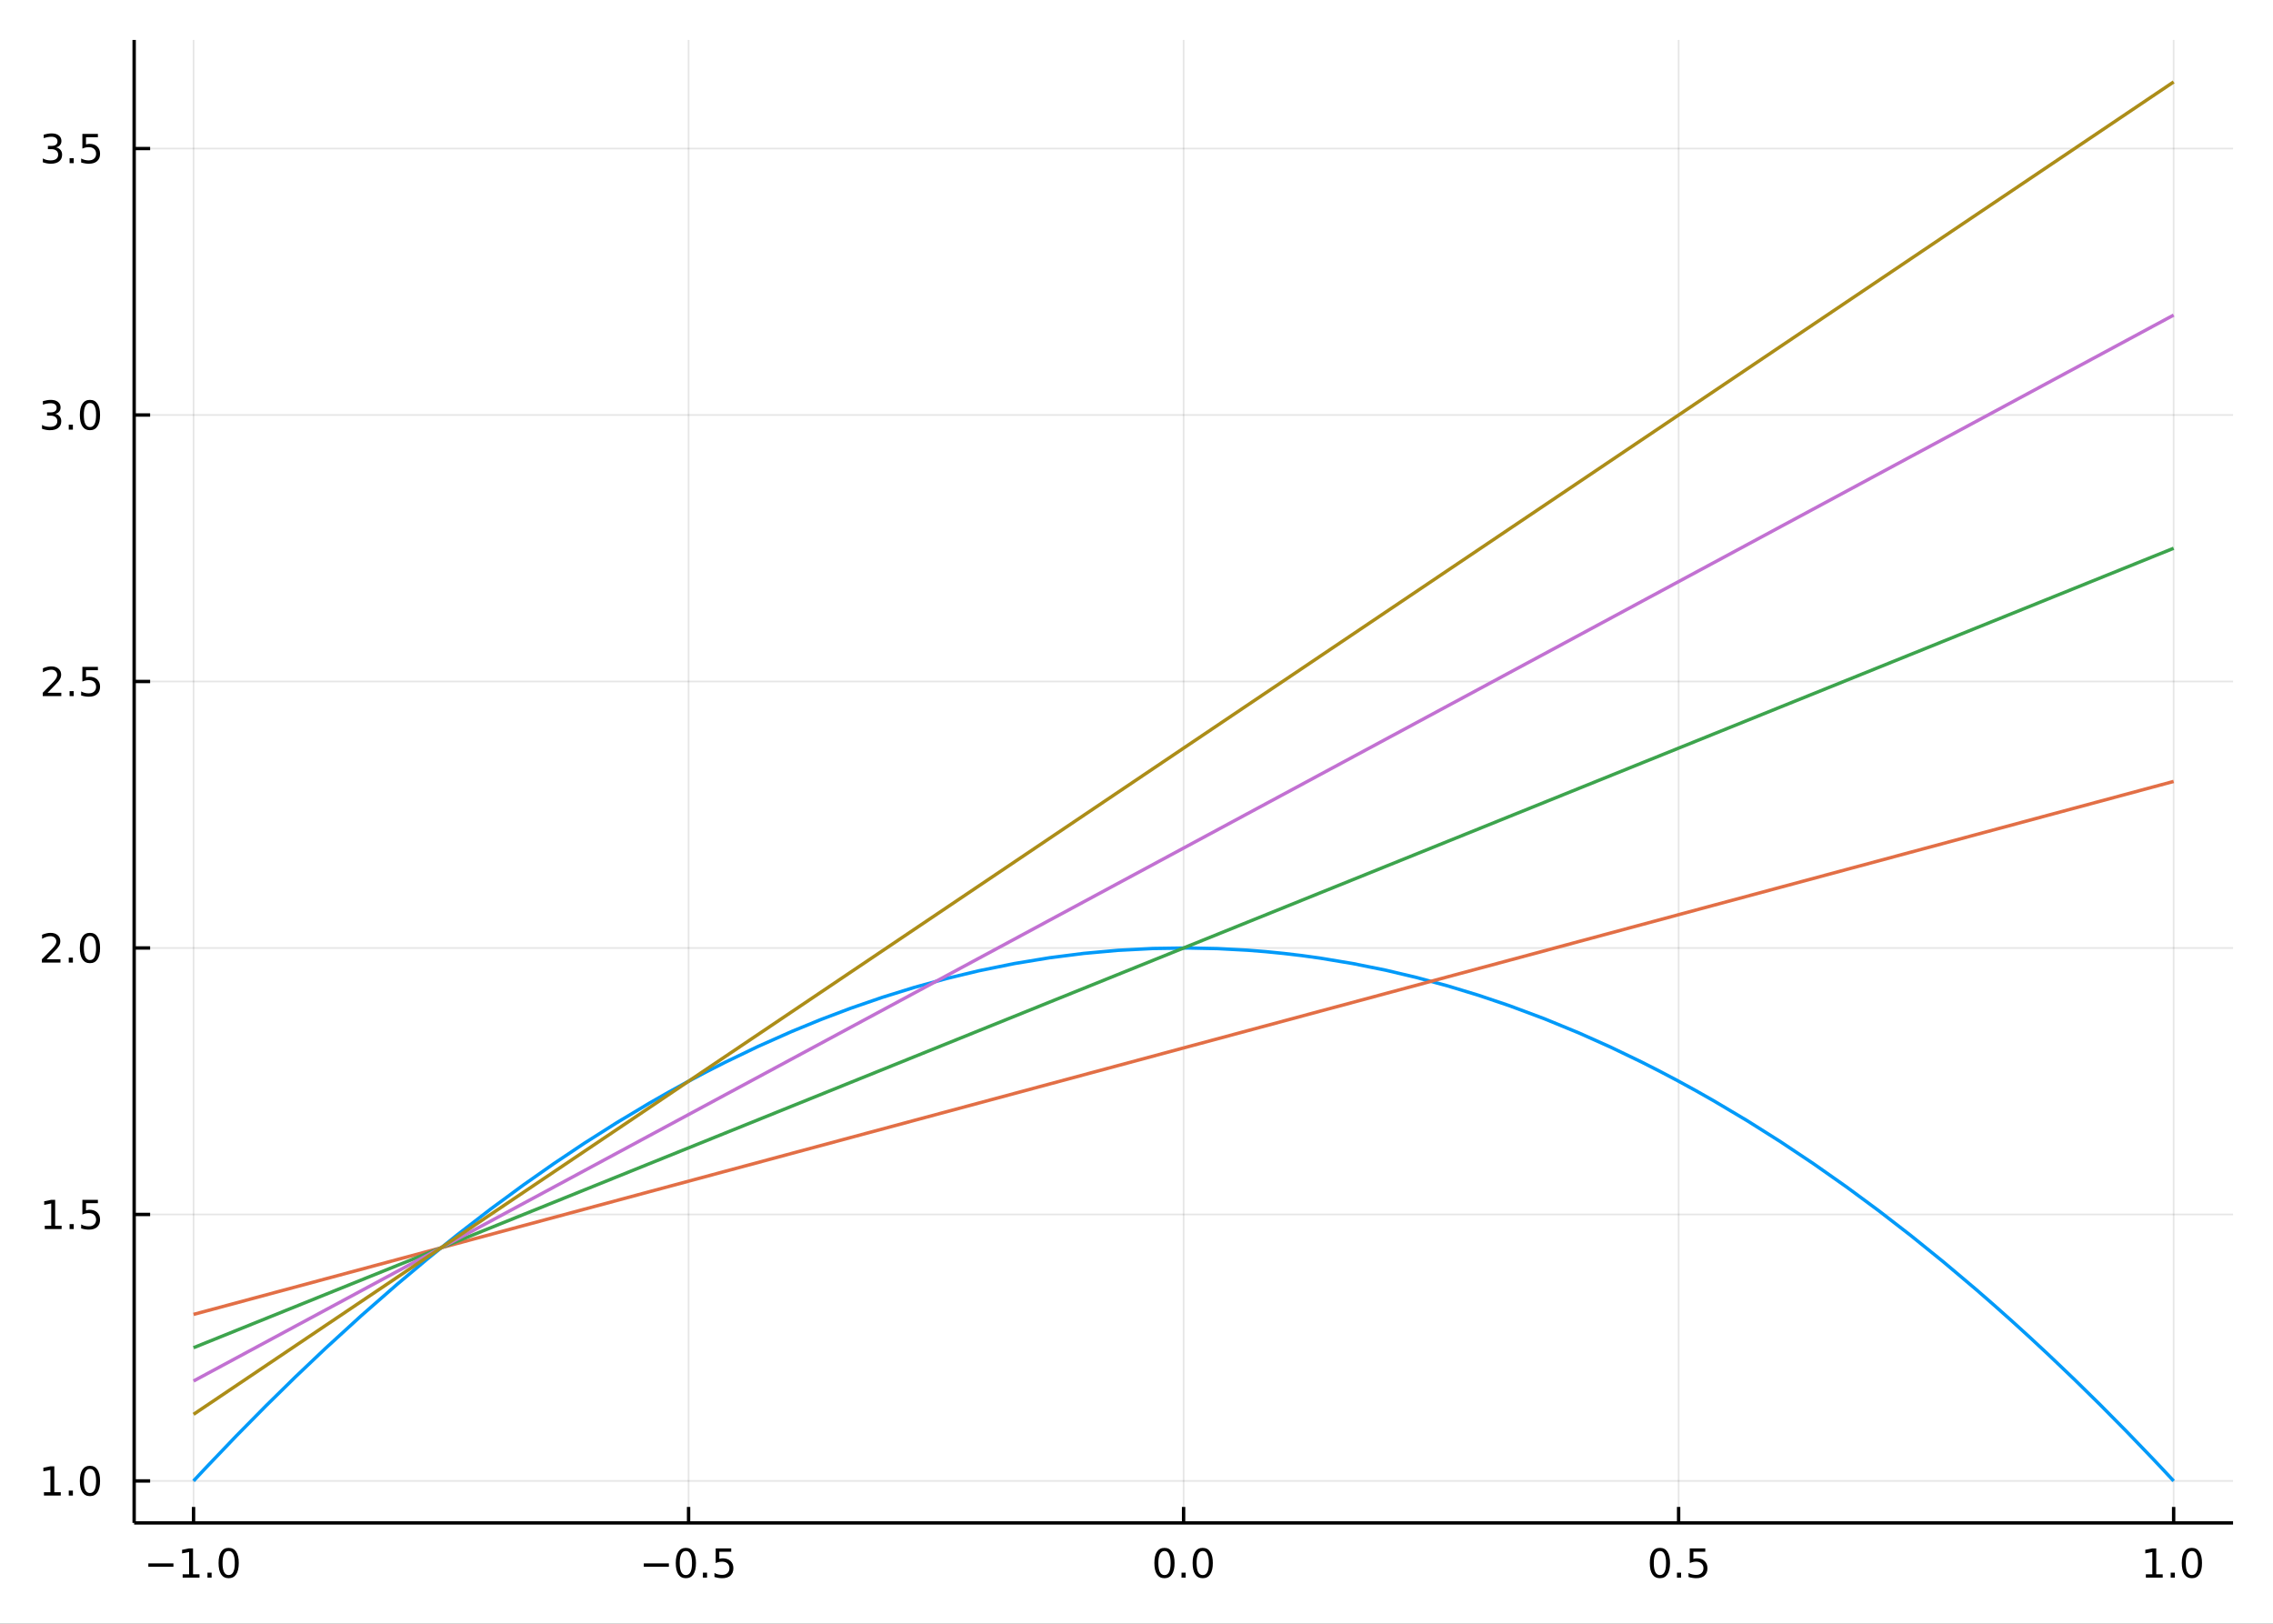<?xml version="1.0" encoding="utf-8"?>
<svg xmlns="http://www.w3.org/2000/svg" xmlns:xlink="http://www.w3.org/1999/xlink" width="672" height="480" viewBox="0 0 2688 1920">
<rect x="0" y="0" width="2688" height="1920" fill="#333333" stroke="none"/>
<defs>
  <clipPath id="clip750">
    <rect x="0" y="0" width="2688" height="1920"/>
  </clipPath>
</defs>
<path clip-path="url(#clip750)" d="
M0 1920 L2688 1920 L2688 0 L0 0  Z
  " fill="#ffffff" fill-rule="evenodd" fill-opacity="1"/>
<defs>
  <clipPath id="clip751">
    <rect x="537" y="0" width="1883" height="1883"/>
  </clipPath>
</defs>
<path clip-path="url(#clip750)" d="
M158.645 1800.78 L2640.76 1800.78 L2640.76 47.244 L158.645 47.244  Z
  " fill="#ffffff" fill-rule="evenodd" fill-opacity="1"/>
<defs>
  <clipPath id="clip752">
    <rect x="158" y="47" width="2483" height="1755"/>
  </clipPath>
</defs>
<polyline clip-path="url(#clip752)" style="stroke:#000000; stroke-linecap:butt; stroke-linejoin:round; stroke-width:2; stroke-opacity:0.1; fill:none" points="
  228.893,1800.78 228.893,47.244 
  "/>
<polyline clip-path="url(#clip752)" style="stroke:#000000; stroke-linecap:butt; stroke-linejoin:round; stroke-width:2; stroke-opacity:0.1; fill:none" points="
  814.297,1800.78 814.297,47.244 
  "/>
<polyline clip-path="url(#clip752)" style="stroke:#000000; stroke-linecap:butt; stroke-linejoin:round; stroke-width:2; stroke-opacity:0.1; fill:none" points="
  1399.7,1800.78 1399.7,47.244 
  "/>
<polyline clip-path="url(#clip752)" style="stroke:#000000; stroke-linecap:butt; stroke-linejoin:round; stroke-width:2; stroke-opacity:0.1; fill:none" points="
  1985.1,1800.78 1985.1,47.244 
  "/>
<polyline clip-path="url(#clip752)" style="stroke:#000000; stroke-linecap:butt; stroke-linejoin:round; stroke-width:2; stroke-opacity:0.1; fill:none" points="
  2570.51,1800.78 2570.51,47.244 
  "/>
<polyline clip-path="url(#clip750)" style="stroke:#000000; stroke-linecap:butt; stroke-linejoin:round; stroke-width:4; stroke-opacity:1; fill:none" points="
  158.645,1800.78 2640.76,1800.78 
  "/>
<polyline clip-path="url(#clip750)" style="stroke:#000000; stroke-linecap:butt; stroke-linejoin:round; stroke-width:4; stroke-opacity:1; fill:none" points="
  228.893,1800.78 228.893,1781.88 
  "/>
<polyline clip-path="url(#clip750)" style="stroke:#000000; stroke-linecap:butt; stroke-linejoin:round; stroke-width:4; stroke-opacity:1; fill:none" points="
  814.297,1800.78 814.297,1781.88 
  "/>
<polyline clip-path="url(#clip750)" style="stroke:#000000; stroke-linecap:butt; stroke-linejoin:round; stroke-width:4; stroke-opacity:1; fill:none" points="
  1399.7,1800.78 1399.7,1781.88 
  "/>
<polyline clip-path="url(#clip750)" style="stroke:#000000; stroke-linecap:butt; stroke-linejoin:round; stroke-width:4; stroke-opacity:1; fill:none" points="
  1985.1,1800.78 1985.1,1781.88 
  "/>
<polyline clip-path="url(#clip750)" style="stroke:#000000; stroke-linecap:butt; stroke-linejoin:round; stroke-width:4; stroke-opacity:1; fill:none" points="
  2570.51,1800.78 2570.51,1781.88 
  "/>
<path clip-path="url(#clip750)" d="M175.421 1848.65 L205.097 1848.65 L205.097 1852.59 L175.421 1852.59 L175.421 1848.65 Z" fill="#000000" fill-rule="evenodd" fill-opacity="1" /><path clip-path="url(#clip750)" d="M216 1861.55 L223.639 1861.55 L223.639 1835.18 L215.329 1836.85 L215.329 1832.59 L223.592 1830.92 L228.268 1830.92 L228.268 1861.55 L235.907 1861.55 L235.907 1865.48 L216 1865.48 L216 1861.55 Z" fill="#000000" fill-rule="evenodd" fill-opacity="1" /><path clip-path="url(#clip750)" d="M245.352 1859.6 L250.236 1859.6 L250.236 1865.48 L245.352 1865.48 L245.352 1859.6 Z" fill="#000000" fill-rule="evenodd" fill-opacity="1" /><path clip-path="url(#clip750)" d="M270.421 1834 Q266.81 1834 264.981 1837.57 Q263.176 1841.11 263.176 1848.24 Q263.176 1855.34 264.981 1858.91 Q266.81 1862.45 270.421 1862.45 Q274.055 1862.45 275.861 1858.91 Q277.689 1855.34 277.689 1848.24 Q277.689 1841.11 275.861 1837.57 Q274.055 1834 270.421 1834 M270.421 1830.3 Q276.231 1830.3 279.287 1834.9 Q282.365 1839.49 282.365 1848.24 Q282.365 1856.96 279.287 1861.57 Q276.231 1866.15 270.421 1866.15 Q264.611 1866.15 261.532 1861.57 Q258.477 1856.96 258.477 1848.24 Q258.477 1839.49 261.532 1834.9 Q264.611 1830.3 270.421 1830.3 Z" fill="#000000" fill-rule="evenodd" fill-opacity="1" /><path clip-path="url(#clip750)" d="M761.323 1848.65 L790.998 1848.65 L790.998 1852.59 L761.323 1852.59 L761.323 1848.65 Z" fill="#000000" fill-rule="evenodd" fill-opacity="1" /><path clip-path="url(#clip750)" d="M811.091 1834 Q807.48 1834 805.651 1837.57 Q803.846 1841.11 803.846 1848.24 Q803.846 1855.34 805.651 1858.91 Q807.48 1862.45 811.091 1862.45 Q814.725 1862.45 816.531 1858.91 Q818.359 1855.34 818.359 1848.24 Q818.359 1841.11 816.531 1837.57 Q814.725 1834 811.091 1834 M811.091 1830.3 Q816.901 1830.3 819.957 1834.9 Q823.035 1839.49 823.035 1848.24 Q823.035 1856.96 819.957 1861.57 Q816.901 1866.15 811.091 1866.15 Q805.281 1866.15 802.202 1861.57 Q799.146 1856.96 799.146 1848.24 Q799.146 1839.49 802.202 1834.9 Q805.281 1830.3 811.091 1830.3 Z" fill="#000000" fill-rule="evenodd" fill-opacity="1" /><path clip-path="url(#clip750)" d="M831.253 1859.6 L836.137 1859.6 L836.137 1865.48 L831.253 1865.48 L831.253 1859.6 Z" fill="#000000" fill-rule="evenodd" fill-opacity="1" /><path clip-path="url(#clip750)" d="M846.368 1830.92 L864.725 1830.92 L864.725 1834.86 L850.651 1834.86 L850.651 1843.33 Q851.669 1842.98 852.688 1842.82 Q853.706 1842.64 854.725 1842.64 Q860.512 1842.64 863.892 1845.81 Q867.271 1848.98 867.271 1854.4 Q867.271 1859.97 863.799 1863.08 Q860.327 1866.15 854.007 1866.15 Q851.831 1866.15 849.563 1865.78 Q847.318 1865.41 844.91 1864.67 L844.91 1859.97 Q846.993 1861.11 849.216 1861.66 Q851.438 1862.22 853.915 1862.22 Q857.919 1862.22 860.257 1860.11 Q862.595 1858.01 862.595 1854.4 Q862.595 1850.78 860.257 1848.68 Q857.919 1846.57 853.915 1846.57 Q852.04 1846.57 850.165 1846.99 Q848.313 1847.4 846.368 1848.28 L846.368 1830.92 Z" fill="#000000" fill-rule="evenodd" fill-opacity="1" /><path clip-path="url(#clip750)" d="M1377.08 1834 Q1373.47 1834 1371.65 1837.57 Q1369.84 1841.11 1369.84 1848.24 Q1369.84 1855.34 1371.65 1858.91 Q1373.47 1862.45 1377.08 1862.45 Q1380.72 1862.45 1382.52 1858.91 Q1384.35 1855.34 1384.35 1848.24 Q1384.35 1841.11 1382.52 1837.57 Q1380.72 1834 1377.08 1834 M1377.08 1830.3 Q1382.89 1830.3 1385.95 1834.9 Q1389.03 1839.49 1389.03 1848.24 Q1389.03 1856.96 1385.95 1861.57 Q1382.89 1866.15 1377.08 1866.15 Q1371.27 1866.15 1368.2 1861.57 Q1365.14 1856.96 1365.14 1848.24 Q1365.14 1839.49 1368.2 1834.9 Q1371.27 1830.3 1377.08 1830.3 Z" fill="#000000" fill-rule="evenodd" fill-opacity="1" /><path clip-path="url(#clip750)" d="M1397.25 1859.6 L1402.13 1859.6 L1402.13 1865.48 L1397.25 1865.48 L1397.25 1859.6 Z" fill="#000000" fill-rule="evenodd" fill-opacity="1" /><path clip-path="url(#clip750)" d="M1422.32 1834 Q1418.7 1834 1416.88 1837.57 Q1415.07 1841.11 1415.07 1848.24 Q1415.07 1855.34 1416.88 1858.91 Q1418.7 1862.45 1422.32 1862.45 Q1425.95 1862.45 1427.76 1858.91 Q1429.58 1855.34 1429.58 1848.24 Q1429.58 1841.11 1427.76 1837.57 Q1425.95 1834 1422.32 1834 M1422.32 1830.3 Q1428.13 1830.3 1431.18 1834.9 Q1434.26 1839.49 1434.26 1848.24 Q1434.26 1856.96 1431.18 1861.57 Q1428.13 1866.15 1422.32 1866.15 Q1416.51 1866.15 1413.43 1861.57 Q1410.37 1856.96 1410.37 1848.24 Q1410.37 1839.49 1413.43 1834.9 Q1416.51 1830.3 1422.32 1830.3 Z" fill="#000000" fill-rule="evenodd" fill-opacity="1" /><path clip-path="url(#clip750)" d="M1962.99 1834 Q1959.37 1834 1957.55 1837.57 Q1955.74 1841.11 1955.74 1848.24 Q1955.74 1855.34 1957.55 1858.91 Q1959.37 1862.45 1962.99 1862.45 Q1966.62 1862.45 1968.43 1858.91 Q1970.25 1855.34 1970.25 1848.24 Q1970.25 1841.11 1968.43 1837.57 Q1966.62 1834 1962.99 1834 M1962.99 1830.3 Q1968.8 1830.3 1971.85 1834.9 Q1974.93 1839.49 1974.93 1848.24 Q1974.93 1856.96 1971.85 1861.57 Q1968.8 1866.15 1962.99 1866.15 Q1957.18 1866.15 1954.1 1861.57 Q1951.04 1856.96 1951.04 1848.24 Q1951.04 1839.49 1954.1 1834.9 Q1957.18 1830.3 1962.99 1830.3 Z" fill="#000000" fill-rule="evenodd" fill-opacity="1" /><path clip-path="url(#clip750)" d="M1983.15 1859.6 L1988.03 1859.6 L1988.03 1865.48 L1983.15 1865.48 L1983.15 1859.6 Z" fill="#000000" fill-rule="evenodd" fill-opacity="1" /><path clip-path="url(#clip750)" d="M1998.26 1830.92 L2016.62 1830.92 L2016.62 1834.86 L2002.55 1834.86 L2002.55 1843.33 Q2003.56 1842.98 2004.58 1842.82 Q2005.6 1842.64 2006.62 1842.64 Q2012.41 1842.64 2015.79 1845.81 Q2019.17 1848.98 2019.17 1854.4 Q2019.17 1859.97 2015.69 1863.08 Q2012.22 1866.15 2005.9 1866.15 Q2003.73 1866.15 2001.46 1865.78 Q1999.21 1865.41 1996.81 1864.67 L1996.81 1859.97 Q1998.89 1861.11 2001.11 1861.66 Q2003.33 1862.22 2005.81 1862.22 Q2009.81 1862.22 2012.15 1860.11 Q2014.49 1858.01 2014.49 1854.4 Q2014.49 1850.78 2012.15 1848.68 Q2009.81 1846.57 2005.81 1846.57 Q2003.93 1846.57 2002.06 1846.99 Q2000.21 1847.4 1998.26 1848.28 L1998.26 1830.92 Z" fill="#000000" fill-rule="evenodd" fill-opacity="1" /><path clip-path="url(#clip750)" d="M2537.66 1861.55 L2545.3 1861.55 L2545.3 1835.18 L2536.99 1836.85 L2536.99 1832.59 L2545.25 1830.92 L2549.93 1830.92 L2549.93 1861.55 L2557.57 1861.55 L2557.57 1865.48 L2537.66 1865.48 L2537.66 1861.55 Z" fill="#000000" fill-rule="evenodd" fill-opacity="1" /><path clip-path="url(#clip750)" d="M2567.01 1859.6 L2571.9 1859.6 L2571.9 1865.48 L2567.01 1865.48 L2567.01 1859.6 Z" fill="#000000" fill-rule="evenodd" fill-opacity="1" /><path clip-path="url(#clip750)" d="M2592.08 1834 Q2588.47 1834 2586.64 1837.57 Q2584.84 1841.11 2584.84 1848.24 Q2584.84 1855.34 2586.64 1858.91 Q2588.47 1862.45 2592.08 1862.45 Q2595.72 1862.45 2597.52 1858.91 Q2599.35 1855.34 2599.35 1848.24 Q2599.35 1841.11 2597.52 1837.57 Q2595.72 1834 2592.08 1834 M2592.08 1830.3 Q2597.89 1830.3 2600.95 1834.9 Q2604.03 1839.49 2604.03 1848.24 Q2604.03 1856.96 2600.95 1861.57 Q2597.89 1866.15 2592.08 1866.15 Q2586.27 1866.15 2583.19 1861.57 Q2580.14 1856.96 2580.14 1848.24 Q2580.14 1839.49 2583.19 1834.9 Q2586.27 1830.3 2592.08 1830.3 Z" fill="#000000" fill-rule="evenodd" fill-opacity="1" /><polyline clip-path="url(#clip752)" style="stroke:#000000; stroke-linecap:butt; stroke-linejoin:round; stroke-width:2; stroke-opacity:0.1; fill:none" points="
  158.645,1751.15 2640.76,1751.15 
  "/>
<polyline clip-path="url(#clip752)" style="stroke:#000000; stroke-linecap:butt; stroke-linejoin:round; stroke-width:2; stroke-opacity:0.1; fill:none" points="
  158.645,1436.05 2640.76,1436.05 
  "/>
<polyline clip-path="url(#clip752)" style="stroke:#000000; stroke-linecap:butt; stroke-linejoin:round; stroke-width:2; stroke-opacity:0.1; fill:none" points="
  158.645,1120.95 2640.76,1120.95 
  "/>
<polyline clip-path="url(#clip752)" style="stroke:#000000; stroke-linecap:butt; stroke-linejoin:round; stroke-width:2; stroke-opacity:0.1; fill:none" points="
  158.645,805.849 2640.76,805.849 
  "/>
<polyline clip-path="url(#clip752)" style="stroke:#000000; stroke-linecap:butt; stroke-linejoin:round; stroke-width:2; stroke-opacity:0.1; fill:none" points="
  158.645,490.748 2640.76,490.748 
  "/>
<polyline clip-path="url(#clip752)" style="stroke:#000000; stroke-linecap:butt; stroke-linejoin:round; stroke-width:2; stroke-opacity:0.1; fill:none" points="
  158.645,175.648 2640.76,175.648 
  "/>
<polyline clip-path="url(#clip750)" style="stroke:#000000; stroke-linecap:butt; stroke-linejoin:round; stroke-width:4; stroke-opacity:1; fill:none" points="
  158.645,1800.78 158.645,47.244 
  "/>
<polyline clip-path="url(#clip750)" style="stroke:#000000; stroke-linecap:butt; stroke-linejoin:round; stroke-width:4; stroke-opacity:1; fill:none" points="
  158.645,1751.15 177.543,1751.15 
  "/>
<polyline clip-path="url(#clip750)" style="stroke:#000000; stroke-linecap:butt; stroke-linejoin:round; stroke-width:4; stroke-opacity:1; fill:none" points="
  158.645,1436.05 177.543,1436.05 
  "/>
<polyline clip-path="url(#clip750)" style="stroke:#000000; stroke-linecap:butt; stroke-linejoin:round; stroke-width:4; stroke-opacity:1; fill:none" points="
  158.645,1120.95 177.543,1120.95 
  "/>
<polyline clip-path="url(#clip750)" style="stroke:#000000; stroke-linecap:butt; stroke-linejoin:round; stroke-width:4; stroke-opacity:1; fill:none" points="
  158.645,805.849 177.543,805.849 
  "/>
<polyline clip-path="url(#clip750)" style="stroke:#000000; stroke-linecap:butt; stroke-linejoin:round; stroke-width:4; stroke-opacity:1; fill:none" points="
  158.645,490.748 177.543,490.748 
  "/>
<polyline clip-path="url(#clip750)" style="stroke:#000000; stroke-linecap:butt; stroke-linejoin:round; stroke-width:4; stroke-opacity:1; fill:none" points="
  158.645,175.648 177.543,175.648 
  "/>
<path clip-path="url(#clip750)" d="M51.959 1764.5 L59.598 1764.5 L59.598 1738.13 L51.288 1739.8 L51.288 1735.54 L59.552 1733.87 L64.228 1733.87 L64.228 1764.5 L71.867 1764.5 L71.867 1768.43 L51.959 1768.43 L51.959 1764.5 Z" fill="#000000" fill-rule="evenodd" fill-opacity="1" /><path clip-path="url(#clip750)" d="M81.311 1762.55 L86.195 1762.55 L86.195 1768.43 L81.311 1768.43 L81.311 1762.55 Z" fill="#000000" fill-rule="evenodd" fill-opacity="1" /><path clip-path="url(#clip750)" d="M106.381 1736.95 Q102.769 1736.95 100.941 1740.51 Q99.135 1744.06 99.135 1751.19 Q99.135 1758.29 100.941 1761.86 Q102.769 1765.4 106.381 1765.4 Q110.015 1765.4 111.82 1761.86 Q113.649 1758.29 113.649 1751.19 Q113.649 1744.06 111.82 1740.51 Q110.015 1736.95 106.381 1736.95 M106.381 1733.25 Q112.191 1733.25 115.246 1737.85 Q118.325 1742.44 118.325 1751.19 Q118.325 1759.91 115.246 1764.52 Q112.191 1769.1 106.381 1769.1 Q100.57 1769.1 97.492 1764.52 Q94.436 1759.91 94.436 1751.19 Q94.436 1742.44 97.492 1737.85 Q100.57 1733.25 106.381 1733.25 Z" fill="#000000" fill-rule="evenodd" fill-opacity="1" /><path clip-path="url(#clip750)" d="M52.955 1449.4 L60.594 1449.4 L60.594 1423.03 L52.284 1424.7 L52.284 1420.44 L60.547 1418.77 L65.223 1418.77 L65.223 1449.4 L72.862 1449.4 L72.862 1453.33 L52.955 1453.33 L52.955 1449.4 Z" fill="#000000" fill-rule="evenodd" fill-opacity="1" /><path clip-path="url(#clip750)" d="M82.307 1447.45 L87.191 1447.45 L87.191 1453.33 L82.307 1453.33 L82.307 1447.45 Z" fill="#000000" fill-rule="evenodd" fill-opacity="1" /><path clip-path="url(#clip750)" d="M97.422 1418.77 L115.779 1418.77 L115.779 1422.71 L101.705 1422.71 L101.705 1431.18 Q102.723 1430.83 103.742 1430.67 Q104.76 1430.48 105.779 1430.48 Q111.566 1430.48 114.945 1433.65 Q118.325 1436.83 118.325 1442.24 Q118.325 1447.82 114.853 1450.92 Q111.38 1454 105.061 1454 Q102.885 1454 100.617 1453.63 Q98.371 1453.26 95.964 1452.52 L95.964 1447.82 Q98.047 1448.96 100.269 1449.51 Q102.492 1450.07 104.968 1450.07 Q108.973 1450.07 111.311 1447.96 Q113.649 1445.85 113.649 1442.24 Q113.649 1438.63 111.311 1436.52 Q108.973 1434.42 104.968 1434.42 Q103.094 1434.42 101.219 1434.84 Q99.367 1435.25 97.422 1436.13 L97.422 1418.77 Z" fill="#000000" fill-rule="evenodd" fill-opacity="1" /><path clip-path="url(#clip750)" d="M55.177 1134.29 L71.496 1134.29 L71.496 1138.23 L49.552 1138.23 L49.552 1134.29 Q52.214 1131.54 56.797 1126.91 Q61.404 1122.26 62.584 1120.91 Q64.83 1118.39 65.709 1116.66 Q66.612 1114.9 66.612 1113.21 Q66.612 1110.45 64.668 1108.72 Q62.746 1106.98 59.645 1106.98 Q57.446 1106.98 54.992 1107.74 Q52.561 1108.51 49.784 1110.06 L49.784 1105.34 Q52.608 1104.2 55.061 1103.62 Q57.515 1103.04 59.552 1103.04 Q64.922 1103.04 68.117 1105.73 Q71.311 1108.41 71.311 1112.91 Q71.311 1115.04 70.501 1116.96 Q69.714 1118.85 67.608 1121.45 Q67.029 1122.12 63.927 1125.34 Q60.825 1128.53 55.177 1134.29 Z" fill="#000000" fill-rule="evenodd" fill-opacity="1" /><path clip-path="url(#clip750)" d="M81.311 1132.35 L86.195 1132.35 L86.195 1138.23 L81.311 1138.23 L81.311 1132.35 Z" fill="#000000" fill-rule="evenodd" fill-opacity="1" /><path clip-path="url(#clip750)" d="M106.381 1106.75 Q102.769 1106.75 100.941 1110.31 Q99.135 1113.85 99.135 1120.98 Q99.135 1128.09 100.941 1131.66 Q102.769 1135.2 106.381 1135.2 Q110.015 1135.2 111.82 1131.66 Q113.649 1128.09 113.649 1120.98 Q113.649 1113.85 111.82 1110.31 Q110.015 1106.75 106.381 1106.75 M106.381 1103.04 Q112.191 1103.04 115.246 1107.65 Q118.325 1112.23 118.325 1120.98 Q118.325 1129.71 115.246 1134.32 Q112.191 1138.9 106.381 1138.9 Q100.57 1138.9 97.492 1134.32 Q94.436 1129.71 94.436 1120.98 Q94.436 1112.23 97.492 1107.65 Q100.57 1103.04 106.381 1103.04 Z" fill="#000000" fill-rule="evenodd" fill-opacity="1" /><path clip-path="url(#clip750)" d="M56.172 819.194 L72.492 819.194 L72.492 823.129 L50.547 823.129 L50.547 819.194 Q53.209 816.439 57.793 811.81 Q62.399 807.157 63.58 805.814 Q65.825 803.291 66.705 801.555 Q67.608 799.796 67.608 798.106 Q67.608 795.351 65.663 793.615 Q63.742 791.879 60.64 791.879 Q58.441 791.879 55.987 792.643 Q53.557 793.407 50.779 794.958 L50.779 790.236 Q53.603 789.101 56.057 788.523 Q58.51 787.944 60.547 787.944 Q65.918 787.944 69.112 790.629 Q72.307 793.314 72.307 797.805 Q72.307 799.935 71.496 801.856 Q70.709 803.754 68.603 806.347 Q68.024 807.018 64.922 810.235 Q61.821 813.43 56.172 819.194 Z" fill="#000000" fill-rule="evenodd" fill-opacity="1" /><path clip-path="url(#clip750)" d="M82.307 817.249 L87.191 817.249 L87.191 823.129 L82.307 823.129 L82.307 817.249 Z" fill="#000000" fill-rule="evenodd" fill-opacity="1" /><path clip-path="url(#clip750)" d="M97.422 788.569 L115.779 788.569 L115.779 792.504 L101.705 792.504 L101.705 800.976 Q102.723 800.629 103.742 800.467 Q104.76 800.282 105.779 800.282 Q111.566 800.282 114.945 803.453 Q118.325 806.624 118.325 812.041 Q118.325 817.62 114.853 820.722 Q111.38 823.8 105.061 823.8 Q102.885 823.8 100.617 823.43 Q98.371 823.06 95.964 822.319 L95.964 817.62 Q98.047 818.754 100.269 819.31 Q102.492 819.865 104.968 819.865 Q108.973 819.865 111.311 817.759 Q113.649 815.652 113.649 812.041 Q113.649 808.43 111.311 806.323 Q108.973 804.217 104.968 804.217 Q103.094 804.217 101.219 804.634 Q99.367 805.05 97.422 805.93 L97.422 788.569 Z" fill="#000000" fill-rule="evenodd" fill-opacity="1" /><path clip-path="url(#clip750)" d="M65.316 489.394 Q68.672 490.112 70.547 492.38 Q72.445 494.649 72.445 497.982 Q72.445 503.098 68.927 505.899 Q65.409 508.7 58.927 508.7 Q56.751 508.7 54.436 508.26 Q52.145 507.843 49.691 506.987 L49.691 502.473 Q51.635 503.607 53.95 504.186 Q56.265 504.764 58.788 504.764 Q63.186 504.764 65.478 503.028 Q67.793 501.292 67.793 497.982 Q67.793 494.927 65.64 493.214 Q63.51 491.477 59.691 491.477 L55.663 491.477 L55.663 487.635 L59.876 487.635 Q63.325 487.635 65.154 486.269 Q66.983 484.88 66.983 482.288 Q66.983 479.626 65.085 478.214 Q63.209 476.778 59.691 476.778 Q57.77 476.778 55.571 477.195 Q53.371 477.612 50.733 478.491 L50.733 474.325 Q53.395 473.584 55.709 473.214 Q58.047 472.843 60.108 472.843 Q65.432 472.843 68.534 475.274 Q71.635 477.681 71.635 481.802 Q71.635 484.672 69.992 486.663 Q68.348 488.63 65.316 489.394 Z" fill="#000000" fill-rule="evenodd" fill-opacity="1" /><path clip-path="url(#clip750)" d="M81.311 502.149 L86.195 502.149 L86.195 508.028 L81.311 508.028 L81.311 502.149 Z" fill="#000000" fill-rule="evenodd" fill-opacity="1" /><path clip-path="url(#clip750)" d="M106.381 476.547 Q102.769 476.547 100.941 480.112 Q99.135 483.653 99.135 490.783 Q99.135 497.889 100.941 501.454 Q102.769 504.996 106.381 504.996 Q110.015 504.996 111.82 501.454 Q113.649 497.889 113.649 490.783 Q113.649 483.653 111.82 480.112 Q110.015 476.547 106.381 476.547 M106.381 472.843 Q112.191 472.843 115.246 477.45 Q118.325 482.033 118.325 490.783 Q118.325 499.51 115.246 504.116 Q112.191 508.7 106.381 508.7 Q100.57 508.7 97.492 504.116 Q94.436 499.51 94.436 490.783 Q94.436 482.033 97.492 477.45 Q100.57 472.843 106.381 472.843 Z" fill="#000000" fill-rule="evenodd" fill-opacity="1" /><path clip-path="url(#clip750)" d="M66.311 174.293 Q69.668 175.011 71.543 177.28 Q73.441 179.548 73.441 182.881 Q73.441 187.997 69.922 190.798 Q66.404 193.599 59.922 193.599 Q57.746 193.599 55.432 193.159 Q53.14 192.742 50.686 191.886 L50.686 187.372 Q52.631 188.506 54.946 189.085 Q57.26 189.664 59.784 189.664 Q64.182 189.664 66.473 187.928 Q68.788 186.192 68.788 182.881 Q68.788 179.826 66.635 178.113 Q64.506 176.377 60.686 176.377 L56.659 176.377 L56.659 172.534 L60.871 172.534 Q64.321 172.534 66.149 171.168 Q67.978 169.78 67.978 167.187 Q67.978 164.525 66.08 163.113 Q64.205 161.678 60.686 161.678 Q58.765 161.678 56.566 162.094 Q54.367 162.511 51.728 163.391 L51.728 159.224 Q54.39 158.483 56.705 158.113 Q59.043 157.743 61.103 157.743 Q66.427 157.743 69.529 160.173 Q72.631 162.581 72.631 166.701 Q72.631 169.571 70.987 171.562 Q69.344 173.53 66.311 174.293 Z" fill="#000000" fill-rule="evenodd" fill-opacity="1" /><path clip-path="url(#clip750)" d="M82.307 187.048 L87.191 187.048 L87.191 192.928 L82.307 192.928 L82.307 187.048 Z" fill="#000000" fill-rule="evenodd" fill-opacity="1" /><path clip-path="url(#clip750)" d="M97.422 158.368 L115.779 158.368 L115.779 162.303 L101.705 162.303 L101.705 170.775 Q102.723 170.428 103.742 170.266 Q104.76 170.081 105.779 170.081 Q111.566 170.081 114.945 173.252 Q118.325 176.423 118.325 181.84 Q118.325 187.418 114.853 190.52 Q111.38 193.599 105.061 193.599 Q102.885 193.599 100.617 193.229 Q98.371 192.858 95.964 192.117 L95.964 187.418 Q98.047 188.553 100.269 189.108 Q102.492 189.664 104.968 189.664 Q108.973 189.664 111.311 187.557 Q113.649 185.451 113.649 181.84 Q113.649 178.229 111.311 176.122 Q108.973 174.016 104.968 174.016 Q103.094 174.016 101.219 174.432 Q99.367 174.849 97.422 175.729 L97.422 158.368 Z" fill="#000000" fill-rule="evenodd" fill-opacity="1" /><polyline clip-path="url(#clip752)" style="stroke:#009af9; stroke-linecap:butt; stroke-linejoin:round; stroke-width:4; stroke-opacity:1; fill:none" points="
  228.893,1751.15 232.705,1747.05 236.516,1742.97 240.327,1738.9 244.139,1734.85 279.379,1697.97 314.62,1662.24 349.861,1627.65 385.102,1594.21 427.459,1555.52 
  469.816,1518.48 505.628,1488.45 541.44,1459.6 580.342,1429.59 619.243,1400.98 655.108,1375.84 690.972,1351.87 729.422,1327.5 767.872,1304.48 790.146,1291.77 
  812.42,1279.51 834.694,1267.71 856.968,1256.37 896.558,1237.33 936.147,1219.74 970.863,1205.5 1005.58,1192.36 1043.43,1179.3 1081.28,1167.56 1119.35,1157.08 
  1157.43,1147.93 1199.53,1139.37 1241.62,1132.44 1281.68,1127.35 1321.73,1123.74 1363.38,1121.56 1405.02,1120.96 1440.08,1121.7 1475.14,1123.57 1496.54,1125.26 
  1517.94,1127.38 1539.34,1129.91 1560.74,1132.87 1599.95,1139.39 1639.16,1147.31 1675.37,1155.89 1711.58,1165.67 1748.27,1176.81 1784.95,1189.18 1826.06,1204.52 
  1867.17,1221.41 1904.42,1238.06 1941.67,1255.99 1963,1266.83 1984.33,1278.08 2005.65,1289.75 2026.98,1301.85 2066.47,1325.34 2105.96,1350.27 2144.9,1376.25 
  2183.83,1403.62 2221.63,1431.53 2259.43,1460.76 2298.18,1492.08 2336.94,1524.79 2358.16,1543.29 2379.39,1562.2 2400.62,1581.53 2421.85,1601.28 2452.69,1630.7 
  2483.53,1660.99 2514.36,1692.16 2545.2,1724.2 2551.53,1730.88 2557.85,1737.6 2564.18,1744.36 2570.51,1751.15 
  "/>
<polyline clip-path="url(#clip752)" style="stroke:#e26f46; stroke-linecap:butt; stroke-linejoin:round; stroke-width:4; stroke-opacity:1; fill:none" points="
  228.893,1554.21 244.139,1550.11 385.102,1512.17 469.816,1489.37 541.44,1470.1 619.243,1449.16 690.972,1429.85 767.872,1409.16 856.968,1385.18 936.147,1363.87 
  1005.58,1345.18 1081.28,1324.81 1157.43,1304.32 1241.62,1281.66 1321.73,1260.1 1405.02,1237.68 1475.14,1218.81 1560.74,1195.77 1639.16,1174.67 1711.58,1155.17 
  1784.95,1135.43 1867.17,1113.3 1941.67,1093.25 2026.98,1070.29 2105.96,1049.04 2183.83,1028.08 2259.43,1007.73 2336.94,986.873 2421.85,964.02 2545.2,930.822 
  2570.51,924.012 
  "/>
<polyline clip-path="url(#clip752)" style="stroke:#3da44d; stroke-linecap:butt; stroke-linejoin:round; stroke-width:4; stroke-opacity:1; fill:none" points="
  228.893,1593.6 244.139,1587.45 385.102,1530.54 469.816,1496.34 541.44,1467.43 619.243,1436.02 690.972,1407.06 767.872,1376.02 856.968,1340.05 936.147,1308.08 
  1005.58,1280.06 1081.28,1249.5 1157.43,1218.75 1241.62,1184.77 1321.73,1152.43 1405.02,1118.8 1475.14,1090.5 1560.74,1055.94 1639.16,1024.28 1711.58,995.043 
  1784.95,965.426 1867.17,932.234 1941.67,902.156 2026.98,867.72 2105.96,835.834 2183.83,804.399 2259.43,773.878 2336.94,742.591 2421.85,708.311 2545.2,658.515 
  2570.51,648.299 
  "/>
<polyline clip-path="url(#clip752)" style="stroke:#c271d2; stroke-linecap:butt; stroke-linejoin:round; stroke-width:4; stroke-opacity:1; fill:none" points="
  228.893,1632.99 244.139,1624.78 385.102,1548.91 469.816,1503.31 541.44,1464.76 619.243,1422.88 690.972,1384.27 767.872,1342.88 856.968,1294.92 936.147,1252.3 
  1005.58,1214.93 1081.28,1174.18 1157.43,1133.19 1241.62,1087.87 1321.73,1044.76 1405.02,999.922 1475.14,962.181 1560.74,916.104 1639.16,873.895 1711.58,834.911 
  1784.95,795.422 1867.17,751.166 1941.67,711.063 2026.98,665.147 2105.96,622.633 2183.83,580.72 2259.43,540.025 2336.94,498.308 2421.85,452.602 2545.2,386.207 
  2570.51,372.586 
  "/>
<polyline clip-path="url(#clip752)" style="stroke:#ac8d18; stroke-linecap:butt; stroke-linejoin:round; stroke-width:4; stroke-opacity:1; fill:none" points="
  228.893,1672.38 244.139,1662.12 385.102,1567.27 469.816,1510.28 541.44,1462.09 619.243,1409.74 690.972,1361.48 767.872,1309.74 856.968,1249.79 936.147,1196.52 
  1005.58,1149.8 1081.28,1098.87 1157.43,1047.63 1241.62,990.984 1321.73,937.085 1405.02,881.043 1475.14,833.867 1560.74,776.271 1639.16,723.509 1711.58,674.78 
  1784.95,625.418 1867.17,570.098 1941.67,519.969 2026.98,462.574 2105.96,409.432 2183.83,357.04 2259.43,306.172 2336.94,254.026 2421.85,196.893 2545.2,113.899 
  2570.51,96.872 
  "/>
</svg>
